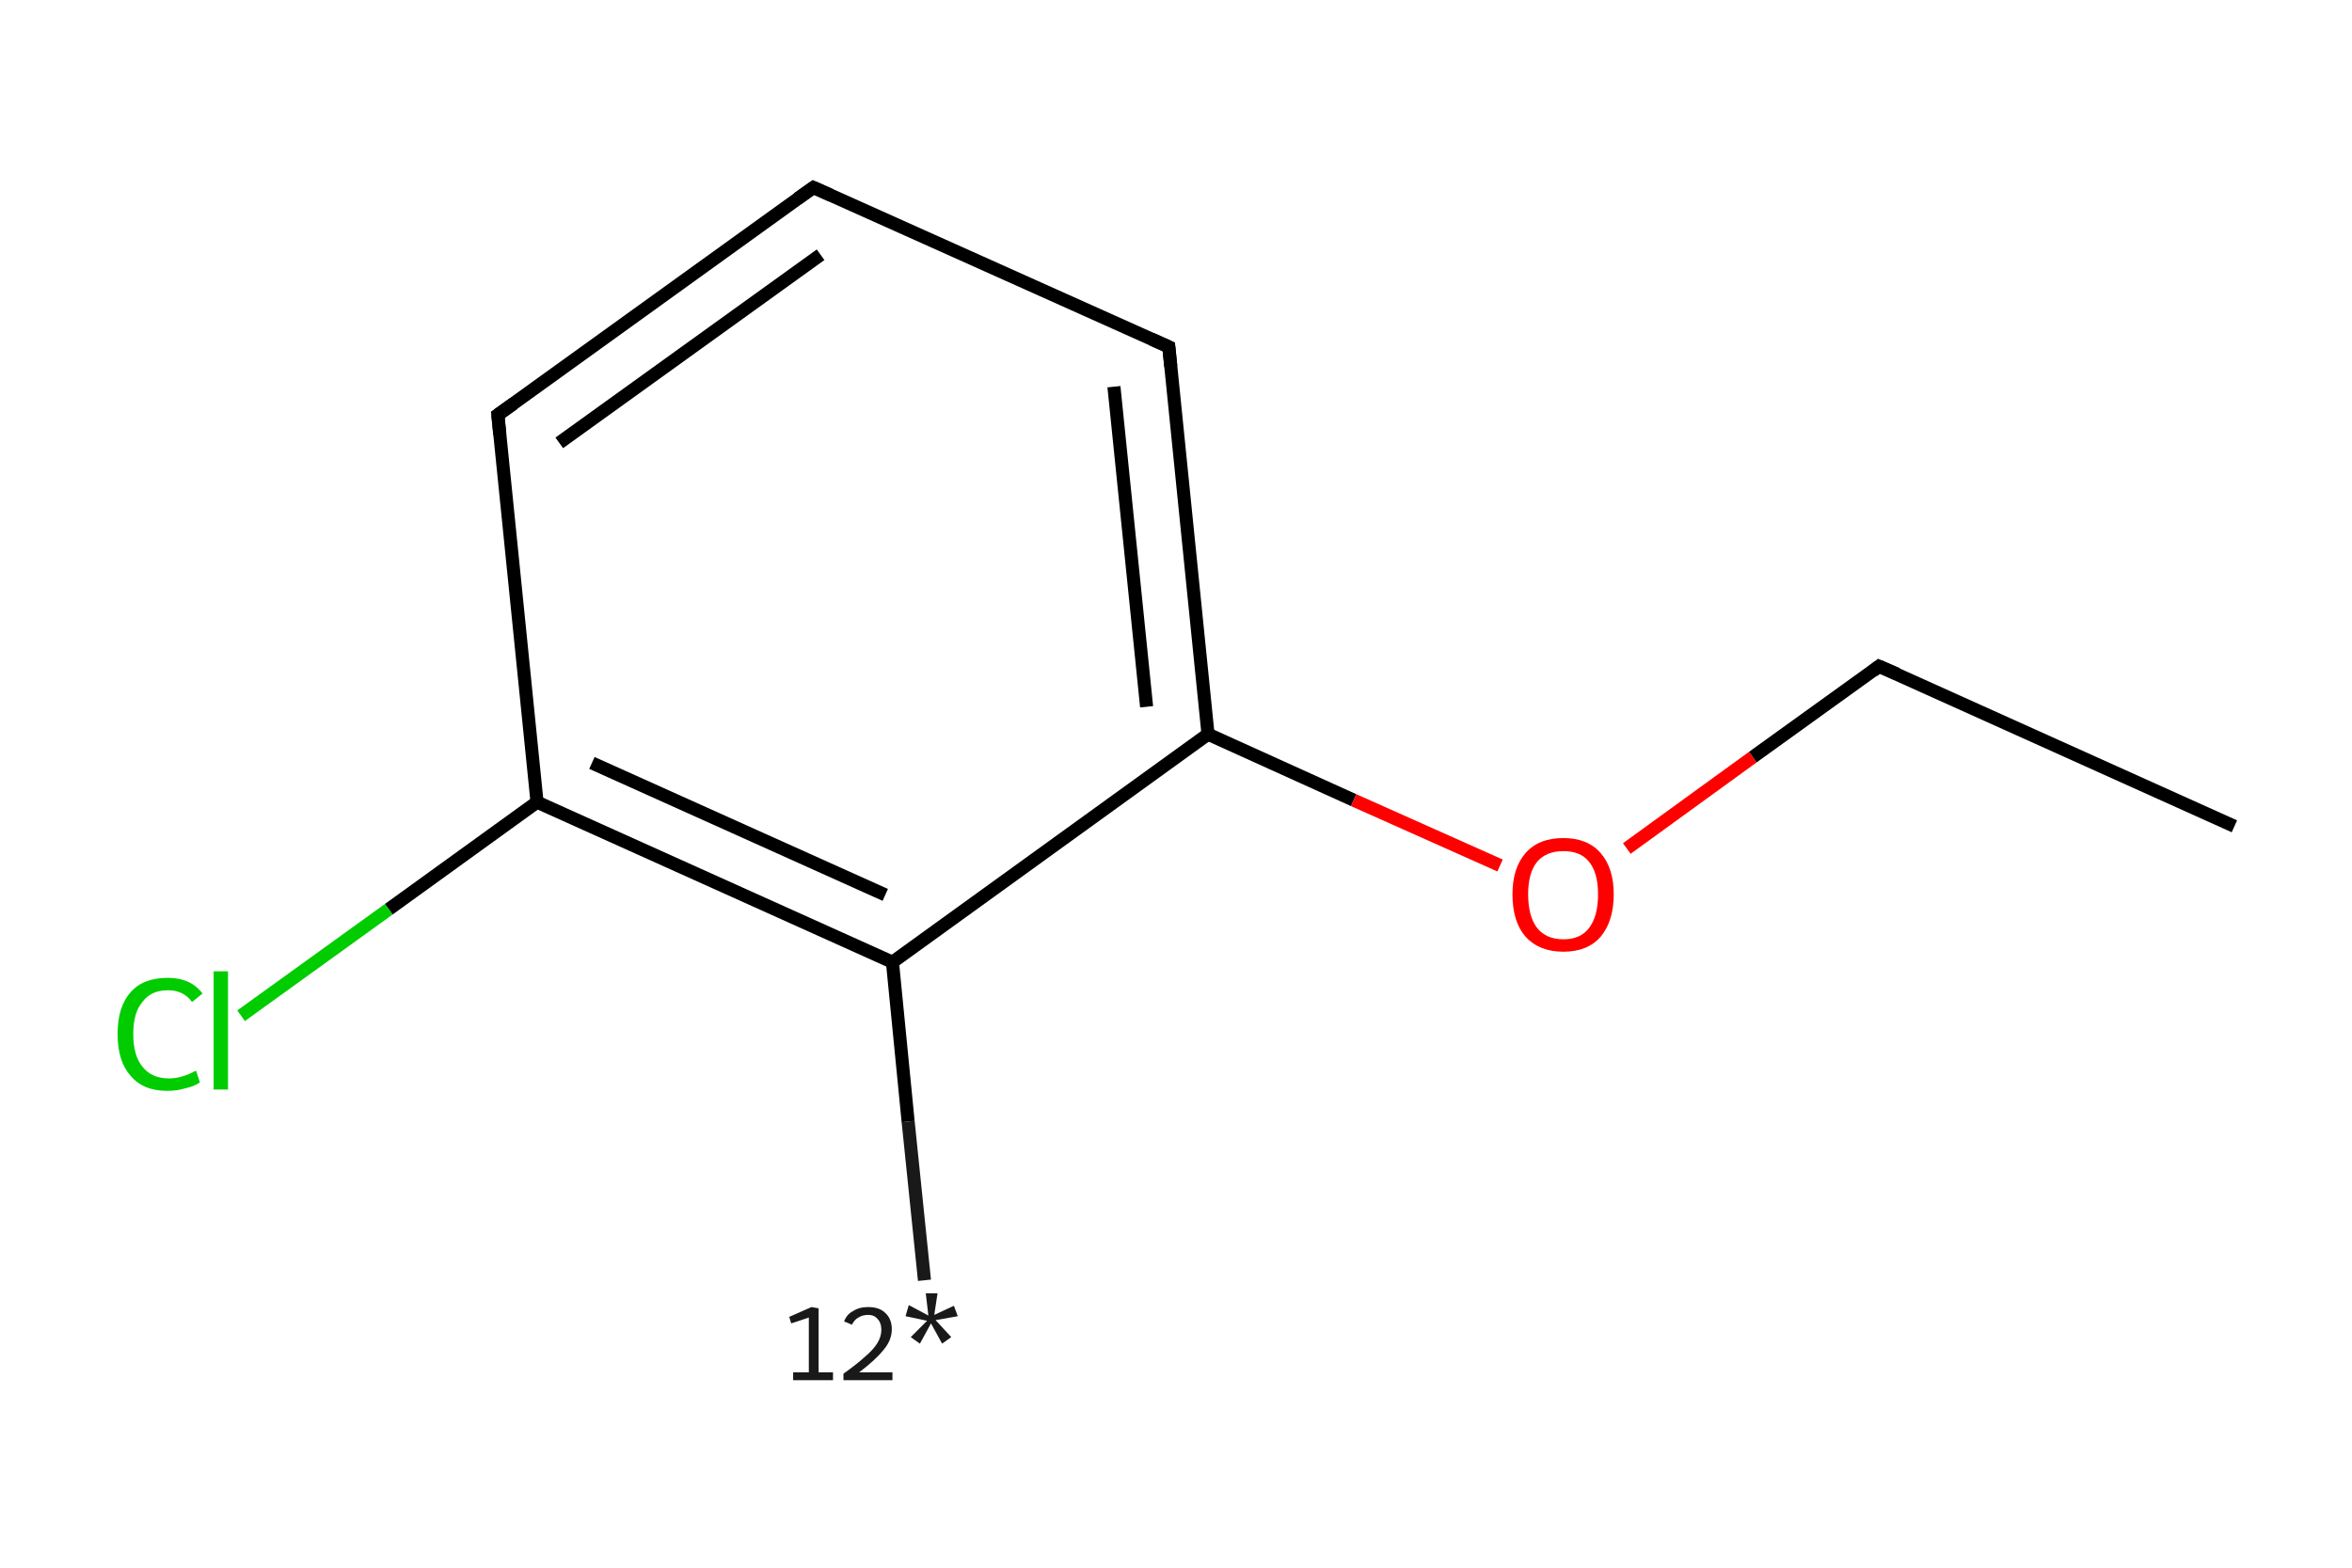 <?xml version='1.0' encoding='iso-8859-1'?>
<svg version='1.1' baseProfile='full'
              xmlns='http://www.w3.org/2000/svg'
                      xmlns:rdkit='http://www.rdkit.org/xml'
                      xmlns:xlink='http://www.w3.org/1999/xlink'
                  xml:space='preserve'
width='360px' height='240px' viewBox='0 0 360 240'>
<!-- END OF HEADER -->
<rect style='opacity:1.0;fill:#FFFFFF;stroke:none' width='360.0' height='240.0' x='0.0' y='0.0'> </rect>
<path class='bond-0 atom-0 atom-1' d='M 141.5,196.0 L 139.0,171.7' style='fill:none;fill-rule:evenodd;stroke:#191919;stroke-width:2.0px;stroke-linecap:butt;stroke-linejoin:miter;stroke-opacity:1' />
<path class='bond-0 atom-0 atom-1' d='M 139.0,171.7 L 136.6,147.3' style='fill:none;fill-rule:evenodd;stroke:#000000;stroke-width:2.0px;stroke-linecap:butt;stroke-linejoin:miter;stroke-opacity:1' />
<path class='bond-1 atom-1 atom-2' d='M 136.6,147.3 L 82.2,122.8' style='fill:none;fill-rule:evenodd;stroke:#000000;stroke-width:2.0px;stroke-linecap:butt;stroke-linejoin:miter;stroke-opacity:1' />
<path class='bond-1 atom-1 atom-2' d='M 135.5,137.0 L 90.6,116.8' style='fill:none;fill-rule:evenodd;stroke:#000000;stroke-width:2.0px;stroke-linecap:butt;stroke-linejoin:miter;stroke-opacity:1' />
<path class='bond-2 atom-2 atom-3' d='M 82.2,122.8 L 59.5,139.2' style='fill:none;fill-rule:evenodd;stroke:#000000;stroke-width:2.0px;stroke-linecap:butt;stroke-linejoin:miter;stroke-opacity:1' />
<path class='bond-2 atom-2 atom-3' d='M 59.5,139.2 L 36.9,155.5' style='fill:none;fill-rule:evenodd;stroke:#00CC00;stroke-width:2.0px;stroke-linecap:butt;stroke-linejoin:miter;stroke-opacity:1' />
<path class='bond-3 atom-2 atom-4' d='M 82.2,122.8 L 76.2,63.5' style='fill:none;fill-rule:evenodd;stroke:#000000;stroke-width:2.0px;stroke-linecap:butt;stroke-linejoin:miter;stroke-opacity:1' />
<path class='bond-4 atom-4 atom-5' d='M 76.2,63.5 L 124.5,28.7' style='fill:none;fill-rule:evenodd;stroke:#000000;stroke-width:2.0px;stroke-linecap:butt;stroke-linejoin:miter;stroke-opacity:1' />
<path class='bond-4 atom-4 atom-5' d='M 85.6,67.8 L 125.6,39.0' style='fill:none;fill-rule:evenodd;stroke:#000000;stroke-width:2.0px;stroke-linecap:butt;stroke-linejoin:miter;stroke-opacity:1' />
<path class='bond-5 atom-5 atom-6' d='M 124.5,28.7 L 178.9,53.1' style='fill:none;fill-rule:evenodd;stroke:#000000;stroke-width:2.0px;stroke-linecap:butt;stroke-linejoin:miter;stroke-opacity:1' />
<path class='bond-6 atom-6 atom-7' d='M 178.9,53.1 L 184.9,112.4' style='fill:none;fill-rule:evenodd;stroke:#000000;stroke-width:2.0px;stroke-linecap:butt;stroke-linejoin:miter;stroke-opacity:1' />
<path class='bond-6 atom-6 atom-7' d='M 170.5,59.2 L 175.5,108.2' style='fill:none;fill-rule:evenodd;stroke:#000000;stroke-width:2.0px;stroke-linecap:butt;stroke-linejoin:miter;stroke-opacity:1' />
<path class='bond-7 atom-7 atom-8' d='M 184.9,112.4 L 207.2,122.5' style='fill:none;fill-rule:evenodd;stroke:#000000;stroke-width:2.0px;stroke-linecap:butt;stroke-linejoin:miter;stroke-opacity:1' />
<path class='bond-7 atom-7 atom-8' d='M 207.2,122.5 L 229.6,132.5' style='fill:none;fill-rule:evenodd;stroke:#FF0000;stroke-width:2.0px;stroke-linecap:butt;stroke-linejoin:miter;stroke-opacity:1' />
<path class='bond-8 atom-8 atom-9' d='M 249.0,129.9 L 268.3,115.9' style='fill:none;fill-rule:evenodd;stroke:#FF0000;stroke-width:2.0px;stroke-linecap:butt;stroke-linejoin:miter;stroke-opacity:1' />
<path class='bond-8 atom-8 atom-9' d='M 268.3,115.9 L 287.6,102.0' style='fill:none;fill-rule:evenodd;stroke:#000000;stroke-width:2.0px;stroke-linecap:butt;stroke-linejoin:miter;stroke-opacity:1' />
<path class='bond-9 atom-9 atom-10' d='M 287.6,102.0 L 342.0,126.5' style='fill:none;fill-rule:evenodd;stroke:#000000;stroke-width:2.0px;stroke-linecap:butt;stroke-linejoin:miter;stroke-opacity:1' />
<path class='bond-10 atom-7 atom-1' d='M 184.9,112.4 L 136.6,147.3' style='fill:none;fill-rule:evenodd;stroke:#000000;stroke-width:2.0px;stroke-linecap:butt;stroke-linejoin:miter;stroke-opacity:1' />
<path d='M 76.5,66.5 L 76.2,63.5 L 78.6,61.8' style='fill:none;stroke:#000000;stroke-width:2.0px;stroke-linecap:butt;stroke-linejoin:miter;stroke-opacity:1;' />
<path d='M 122.1,30.4 L 124.5,28.7 L 127.2,29.9' style='fill:none;stroke:#000000;stroke-width:2.0px;stroke-linecap:butt;stroke-linejoin:miter;stroke-opacity:1;' />
<path d='M 176.2,51.9 L 178.9,53.1 L 179.2,56.1' style='fill:none;stroke:#000000;stroke-width:2.0px;stroke-linecap:butt;stroke-linejoin:miter;stroke-opacity:1;' />
<path d='M 286.7,102.7 L 287.6,102.0 L 290.4,103.2' style='fill:none;stroke:#000000;stroke-width:2.0px;stroke-linecap:butt;stroke-linejoin:miter;stroke-opacity:1;' />
<path class='atom-0' d='M 121.4 210.1
L 123.8 210.1
L 123.8 201.7
L 121.1 202.6
L 120.8 201.6
L 124.2 200.1
L 125.3 200.3
L 125.3 210.1
L 127.5 210.1
L 127.5 211.3
L 121.4 211.3
L 121.4 210.1
' fill='#191919'/>
<path class='atom-0' d='M 129.2 202.3
Q 129.6 201.2, 130.6 200.7
Q 131.5 200.1, 132.9 200.1
Q 134.6 200.1, 135.5 201.0
Q 136.5 201.9, 136.5 203.5
Q 136.5 205.2, 135.2 206.7
Q 134.0 208.2, 131.5 210.1
L 136.6 210.1
L 136.6 211.3
L 129.1 211.3
L 129.1 210.3
Q 131.2 208.8, 132.4 207.7
Q 133.7 206.6, 134.3 205.6
Q 134.9 204.6, 134.9 203.6
Q 134.9 202.5, 134.3 201.9
Q 133.8 201.3, 132.9 201.3
Q 132.0 201.3, 131.4 201.7
Q 130.8 202.0, 130.4 202.8
L 129.2 202.3
' fill='#191919'/>
<path class='atom-0' d='M 139.4 204.7
L 141.9 202.2
L 138.6 201.5
L 139.1 199.8
L 142.1 201.4
L 141.7 198.0
L 143.5 198.0
L 143.0 201.3
L 146.0 199.9
L 146.6 201.5
L 143.2 202.1
L 145.6 204.7
L 144.2 205.7
L 142.5 202.6
L 140.8 205.7
L 139.4 204.7
' fill='#191919'/>
<path class='atom-3' d='M 18.0 158.3
Q 18.0 154.1, 20.0 151.9
Q 21.9 149.7, 25.7 149.7
Q 29.2 149.7, 31.0 152.1
L 29.4 153.4
Q 28.1 151.6, 25.7 151.6
Q 23.1 151.6, 21.8 153.4
Q 20.4 155.0, 20.4 158.3
Q 20.4 161.6, 21.8 163.3
Q 23.2 165.1, 25.9 165.1
Q 27.8 165.1, 30.0 163.9
L 30.6 165.7
Q 29.8 166.3, 28.4 166.6
Q 27.1 167.0, 25.6 167.0
Q 21.9 167.0, 20.0 164.7
Q 18.0 162.5, 18.0 158.3
' fill='#00CC00'/>
<path class='atom-3' d='M 32.7 148.7
L 34.9 148.7
L 34.9 166.8
L 32.7 166.8
L 32.7 148.7
' fill='#00CC00'/>
<path class='atom-8' d='M 231.5 136.9
Q 231.5 132.9, 233.5 130.6
Q 235.5 128.3, 239.3 128.3
Q 243.0 128.3, 245.0 130.6
Q 247.0 132.9, 247.0 136.9
Q 247.0 141.0, 245.0 143.4
Q 243.0 145.7, 239.3 145.7
Q 235.6 145.7, 233.5 143.4
Q 231.5 141.1, 231.5 136.9
M 239.3 143.8
Q 241.9 143.8, 243.2 142.1
Q 244.6 140.3, 244.6 136.9
Q 244.6 133.6, 243.2 131.9
Q 241.9 130.3, 239.3 130.3
Q 236.7 130.3, 235.3 131.9
Q 233.9 133.6, 233.9 136.9
Q 233.9 140.3, 235.3 142.1
Q 236.7 143.8, 239.3 143.8
' fill='#FF0000'/>
</svg>
